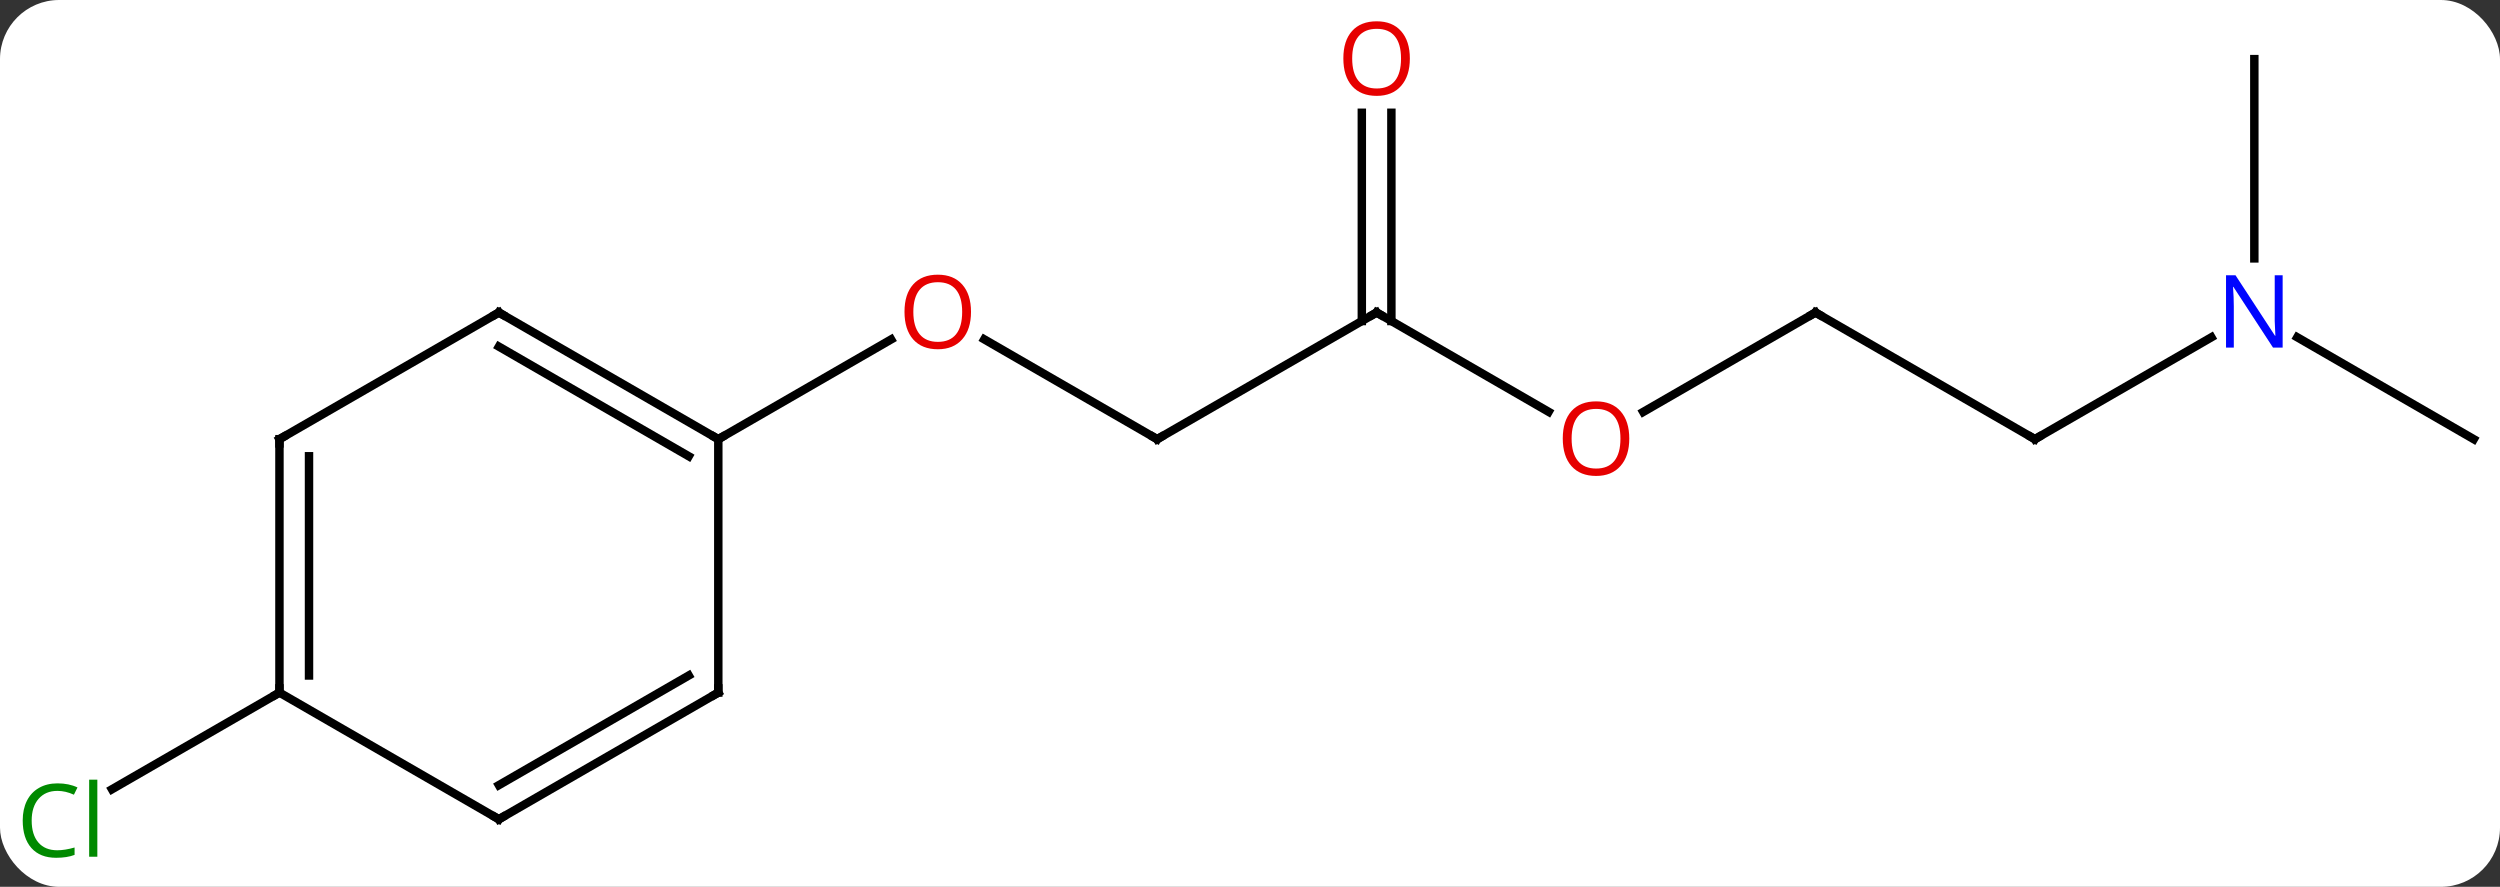 <svg width="296" viewBox="0 0 296 105" style="fill-opacity:1; color-rendering:auto; color-interpolation:auto; text-rendering:auto; stroke:black; stroke-linecap:square; stroke-miterlimit:10; shape-rendering:auto; stroke-opacity:1; fill:black; stroke-dasharray:none; font-weight:normal; stroke-width:1; font-family:'Open Sans'; font-style:normal; stroke-linejoin:miter; font-size:12; stroke-dashoffset:0; image-rendering:auto;" height="105" class="cas-substance-image" xmlns:xlink="http://www.w3.org/1999/xlink" xmlns="http://www.w3.org/2000/svg"><rect x="0" y="0" width="296" height="105" fill="#333333" stroke="none"/><svg class="cas-substance-single-component"><rect y="0" x="0" width="296" stroke="none" ry="7" rx="7" height="105" fill="white" class="cas-substance-group"/><svg y="0" x="0" width="296" viewBox="0 0 296 105" style="fill:black;" height="105" class="cas-substance-single-component-image"><svg><g><g transform="translate(150,52)" style="text-rendering:geometricPrecision; color-rendering:optimizeQuality; color-interpolation:linearRGB; stroke-linecap:butt; image-rendering:optimizeQuality;"><line y2="0" y1="-11.821" x2="-12.99" x1="-33.465" style="fill:none;"/><line y2="0" y1="-11.811" x2="-64.953" x1="-44.493" style="fill:none;"/><line y2="-15" y1="0" x2="12.99" x1="-12.99" style="fill:none;"/><line y2="-3.241" y1="-15" x2="33.356" x1="12.99" style="fill:none;"/><line y2="-38.648" y1="-13.99" x2="14.74" x1="14.74" style="fill:none;"/><line y2="-38.648" y1="-13.99" x2="11.24" x1="11.24" style="fill:none;"/><line y2="-15" y1="-3.226" x2="64.953" x1="44.558" style="fill:none;"/><line y2="0" y1="-15" x2="90.933" x1="64.953" style="fill:none;"/><line y2="-12.065" y1="0" x2="111.829" x1="90.933" style="fill:none;"/><line y2="-45" y1="-21.406" x2="116.913" x1="116.913" style="fill:none;"/><line y2="0" y1="-12.065" x2="142.893" x1="121.997" style="fill:none;"/><line y2="30" y1="41.449" x2="-116.913" x1="-136.743" style="fill:none;"/><line y2="-15" y1="0" x2="-90.933" x1="-64.953" style="fill:none;"/><line y2="-10.959" y1="2.021" x2="-90.933" x1="-68.453" style="fill:none;"/><line y2="30" y1="0" x2="-64.953" x1="-64.953" style="fill:none;"/><line y2="0" y1="-15" x2="-116.913" x1="-90.933" style="fill:none;"/><line y2="45" y1="30" x2="-90.933" x1="-64.953" style="fill:none;"/><line y2="40.959" y1="27.979" x2="-90.933" x1="-68.453" style="fill:none;"/><line y2="30" y1="0" x2="-116.913" x1="-116.913" style="fill:none;"/><line y2="27.979" y1="2.021" x2="-113.413" x1="-113.413" style="fill:none;"/><line y2="30" y1="45" x2="-116.913" x1="-90.933" style="fill:none;"/></g><g transform="translate(150,52)" style="fill:rgb(230,0,0); text-rendering:geometricPrecision; color-rendering:optimizeQuality; image-rendering:optimizeQuality; font-family:'Open Sans'; stroke:rgb(230,0,0); color-interpolation:linearRGB;"><path style="stroke:none;" d="M-35.032 -15.07 Q-35.032 -13.008 -36.072 -11.828 Q-37.111 -10.648 -38.954 -10.648 Q-40.845 -10.648 -41.876 -11.812 Q-42.907 -12.977 -42.907 -15.086 Q-42.907 -17.18 -41.876 -18.328 Q-40.845 -19.477 -38.954 -19.477 Q-37.095 -19.477 -36.064 -18.305 Q-35.032 -17.133 -35.032 -15.07 ZM-41.861 -15.07 Q-41.861 -13.336 -41.118 -12.43 Q-40.376 -11.523 -38.954 -11.523 Q-37.532 -11.523 -36.806 -12.422 Q-36.079 -13.32 -36.079 -15.07 Q-36.079 -16.805 -36.806 -17.695 Q-37.532 -18.586 -38.954 -18.586 Q-40.376 -18.586 -41.118 -17.688 Q-41.861 -16.789 -41.861 -15.07 Z"/></g><g transform="translate(150,52)" style="stroke-linecap:butt; text-rendering:geometricPrecision; color-rendering:optimizeQuality; image-rendering:optimizeQuality; font-family:'Open Sans'; color-interpolation:linearRGB; stroke-miterlimit:5;"><path style="fill:none;" d="M-13.423 -0.25 L-12.99 0 L-12.557 -0.25"/><path style="fill:none;" d="M12.557 -14.75 L12.99 -15 L13.423 -14.75"/><path style="fill:rgb(230,0,0); stroke:none;" d="M42.907 -0.07 Q42.907 1.992 41.868 3.172 Q40.829 4.352 38.986 4.352 Q37.095 4.352 36.064 3.188 Q35.032 2.023 35.032 -0.086 Q35.032 -2.18 36.064 -3.328 Q37.095 -4.477 38.986 -4.477 Q40.845 -4.477 41.876 -3.305 Q42.907 -2.133 42.907 -0.07 ZM36.079 -0.07 Q36.079 1.664 36.822 2.57 Q37.564 3.477 38.986 3.477 Q40.407 3.477 41.134 2.578 Q41.861 1.68 41.861 -0.07 Q41.861 -1.805 41.134 -2.695 Q40.407 -3.586 38.986 -3.586 Q37.564 -3.586 36.822 -2.688 Q36.079 -1.789 36.079 -0.07 Z"/><path style="fill:rgb(230,0,0); stroke:none;" d="M16.927 -45.07 Q16.927 -43.008 15.888 -41.828 Q14.849 -40.648 13.006 -40.648 Q11.115 -40.648 10.084 -41.812 Q9.053 -42.977 9.053 -45.086 Q9.053 -47.18 10.084 -48.328 Q11.115 -49.477 13.006 -49.477 Q14.865 -49.477 15.896 -48.305 Q16.927 -47.133 16.927 -45.07 ZM10.099 -45.07 Q10.099 -43.336 10.842 -42.43 Q11.584 -41.523 13.006 -41.523 Q14.428 -41.523 15.154 -42.422 Q15.881 -43.32 15.881 -45.07 Q15.881 -46.805 15.154 -47.695 Q14.428 -48.586 13.006 -48.586 Q11.584 -48.586 10.842 -47.688 Q10.099 -46.789 10.099 -45.07 Z"/><path style="fill:none;" d="M64.52 -14.75 L64.953 -15 L65.386 -14.75"/><path style="fill:none;" d="M90.5 -0.25 L90.933 0 L91.366 -0.25"/><path style="fill:rgb(0,5,255); stroke:none;" d="M120.265 -10.844 L119.124 -10.844 L114.436 -18.031 L114.39 -18.031 Q114.483 -16.766 114.483 -15.719 L114.483 -10.844 L113.561 -10.844 L113.561 -19.406 L114.686 -19.406 L119.358 -12.25 L119.405 -12.25 Q119.405 -12.406 119.358 -13.266 Q119.311 -14.125 119.327 -14.5 L119.327 -19.406 L120.265 -19.406 L120.265 -10.844 Z"/><path style="fill:rgb(0,138,0); stroke:none;" d="M-143.202 41.641 Q-144.608 41.641 -145.428 42.578 Q-146.249 43.516 -146.249 45.156 Q-146.249 46.828 -145.459 47.75 Q-144.67 48.672 -143.217 48.672 Q-142.311 48.672 -141.17 48.344 L-141.17 49.219 Q-142.061 49.562 -143.358 49.562 Q-145.249 49.562 -146.28 48.406 Q-147.311 47.25 -147.311 45.141 Q-147.311 43.812 -146.819 42.82 Q-146.327 41.828 -145.389 41.289 Q-144.452 40.75 -143.186 40.75 Q-141.842 40.75 -140.827 41.234 L-141.249 42.094 Q-142.233 41.641 -143.202 41.641 ZM-138.475 49.438 L-139.444 49.438 L-139.444 40.312 L-138.475 40.312 L-138.475 49.438 Z"/><path style="fill:none;" d="M-65.386 -0.25 L-64.953 0 L-64.52 -0.25"/><path style="fill:none;" d="M-90.5 -14.75 L-90.933 -15 L-91.366 -14.75"/><path style="fill:none;" d="M-64.953 29.5 L-64.953 30 L-65.386 30.25"/><path style="fill:none;" d="M-116.48 -0.25 L-116.913 0 L-116.913 0.5"/><path style="fill:none;" d="M-90.5 44.75 L-90.933 45 L-91.366 44.75"/><path style="fill:none;" d="M-116.913 29.5 L-116.913 30 L-117.346 30.25"/></g></g></svg></svg></svg></svg>